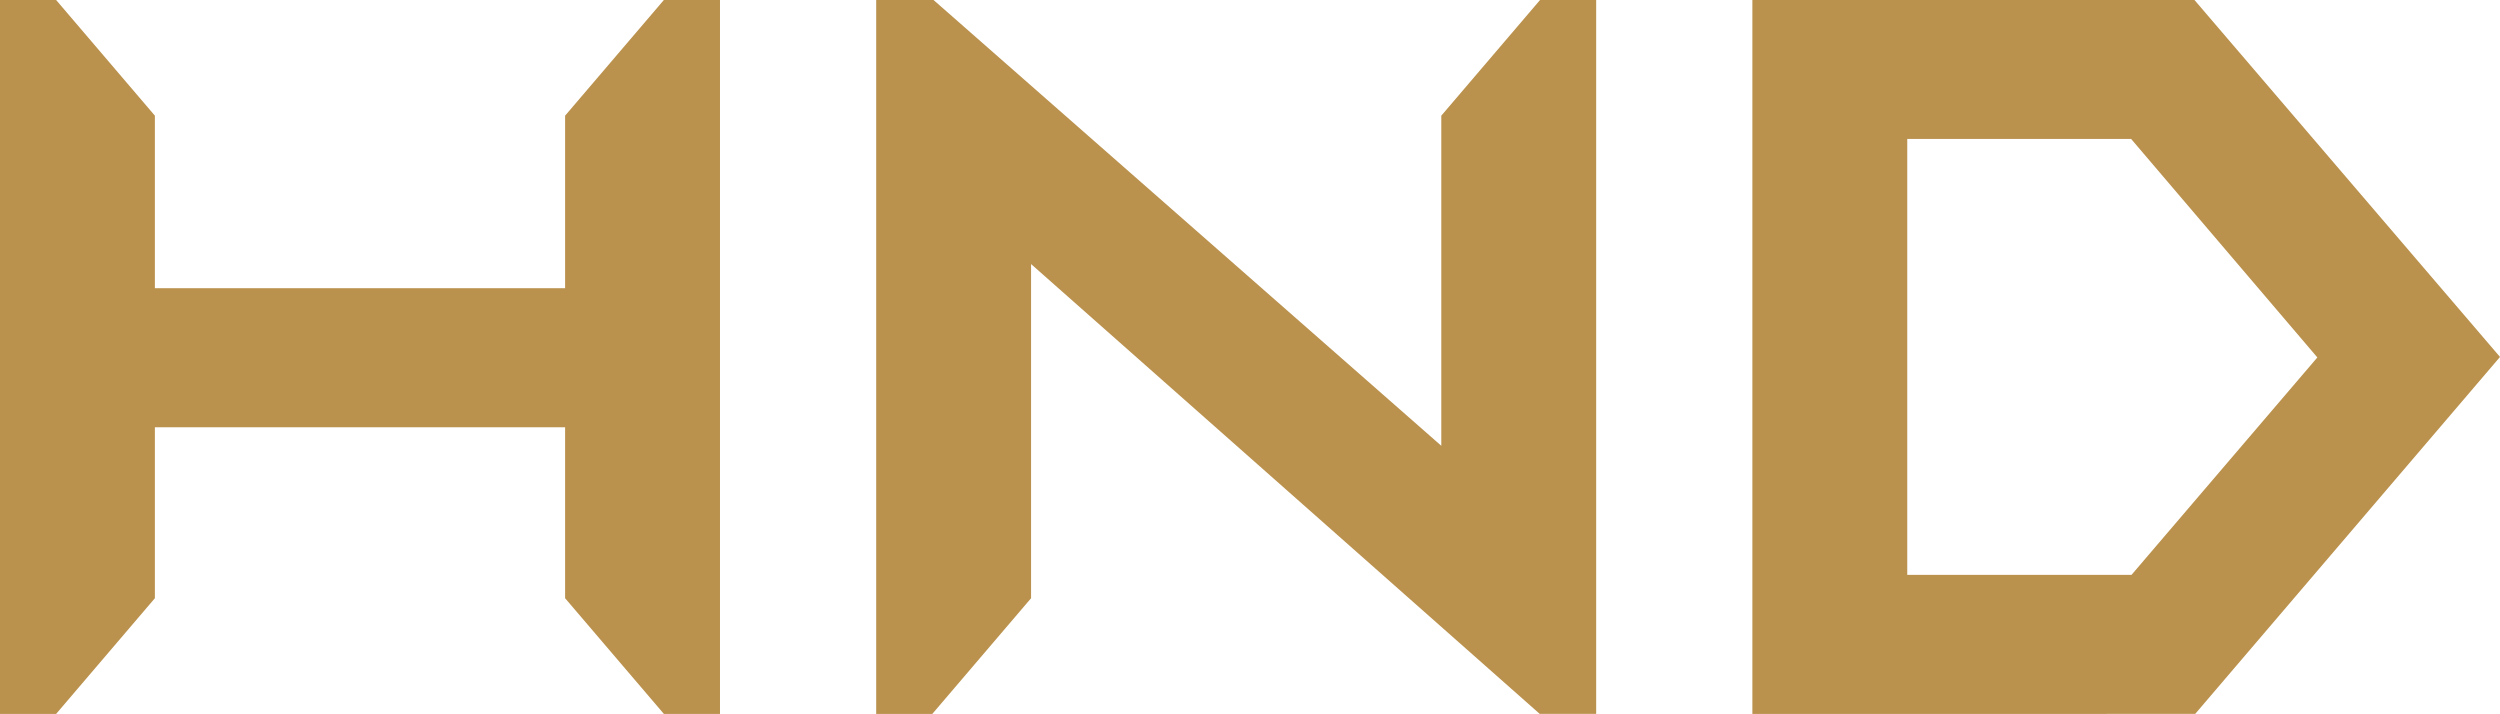 <?xml version="1.0" encoding="UTF-8"?>
<svg xmlns="http://www.w3.org/2000/svg" xmlns:xlink="http://www.w3.org/1999/xlink" width="1190.55pt" height="339.975pt" viewBox="0 0 1190.55 339.975" version="1.1">
<defs>
<clipPath id="clip1">
  <path d="M 0 0 L 343 0 L 343 339.977 L 0 339.977 Z M 0 0 "/>
</clipPath>
<clipPath id="clip2">
  <path d="M 834 0 L 1190.551 0 L 1190.551 339.977 L 834 339.977 Z M 834 0 "/>
</clipPath>
<clipPath id="clip3">
  <path d="M 417 0 L 761 0 L 761 339.977 L 417 339.977 Z M 417 0 "/>
</clipPath>
</defs>
<g id="surface1">
<g clip-path="url(#clip1)" clip-rule="nonzero">
<path style=" stroke:none;fill-rule:nonzero;fill:rgb(72.899%,56.898%,30.199%);fill-opacity:1;" d="M 316.145 0 L 269.117 55.086 L 269.117 137.234 L 73.754 137.234 L 73.754 55.086 L 26.727 0 L 0 0 L 0 339.977 L 26.727 339.977 L 73.754 284.887 L 73.754 203.484 L 269.117 203.484 L 269.117 284.887 L 316.156 339.977 L 342.871 339.977 L 342.871 0 "/>
</g>
<g clip-path="url(#clip2)" clip-rule="nonzero">
<path style=" stroke:none;fill-rule:nonzero;fill:rgb(72.899%,56.898%,30.199%);fill-opacity:1;" d="M 834.516 0 L 834.516 339.977 L 1045.398 339.973 L 1190.551 169.984 L 1045.051 0 Z M 908.273 66.176 L 1014.891 66.176 L 1103.57 170.219 L 1015.059 273.777 L 908.273 273.777 "/>
</g>
<g clip-path="url(#clip3)" clip-rule="nonzero">
<path style=" stroke:none;fill-rule:nonzero;fill:rgb(72.899%,56.898%,30.199%);fill-opacity:1;" d="M 733.402 0 L 686.375 55.086 L 686.375 212.297 L 444.57 0 L 417.258 0 L 417.258 339.977 L 443.984 339.977 L 491.012 284.887 L 491.012 125.746 L 733.258 339.973 L 760.129 339.973 L 760.129 0 "/>
</g>
</g>
</svg>
